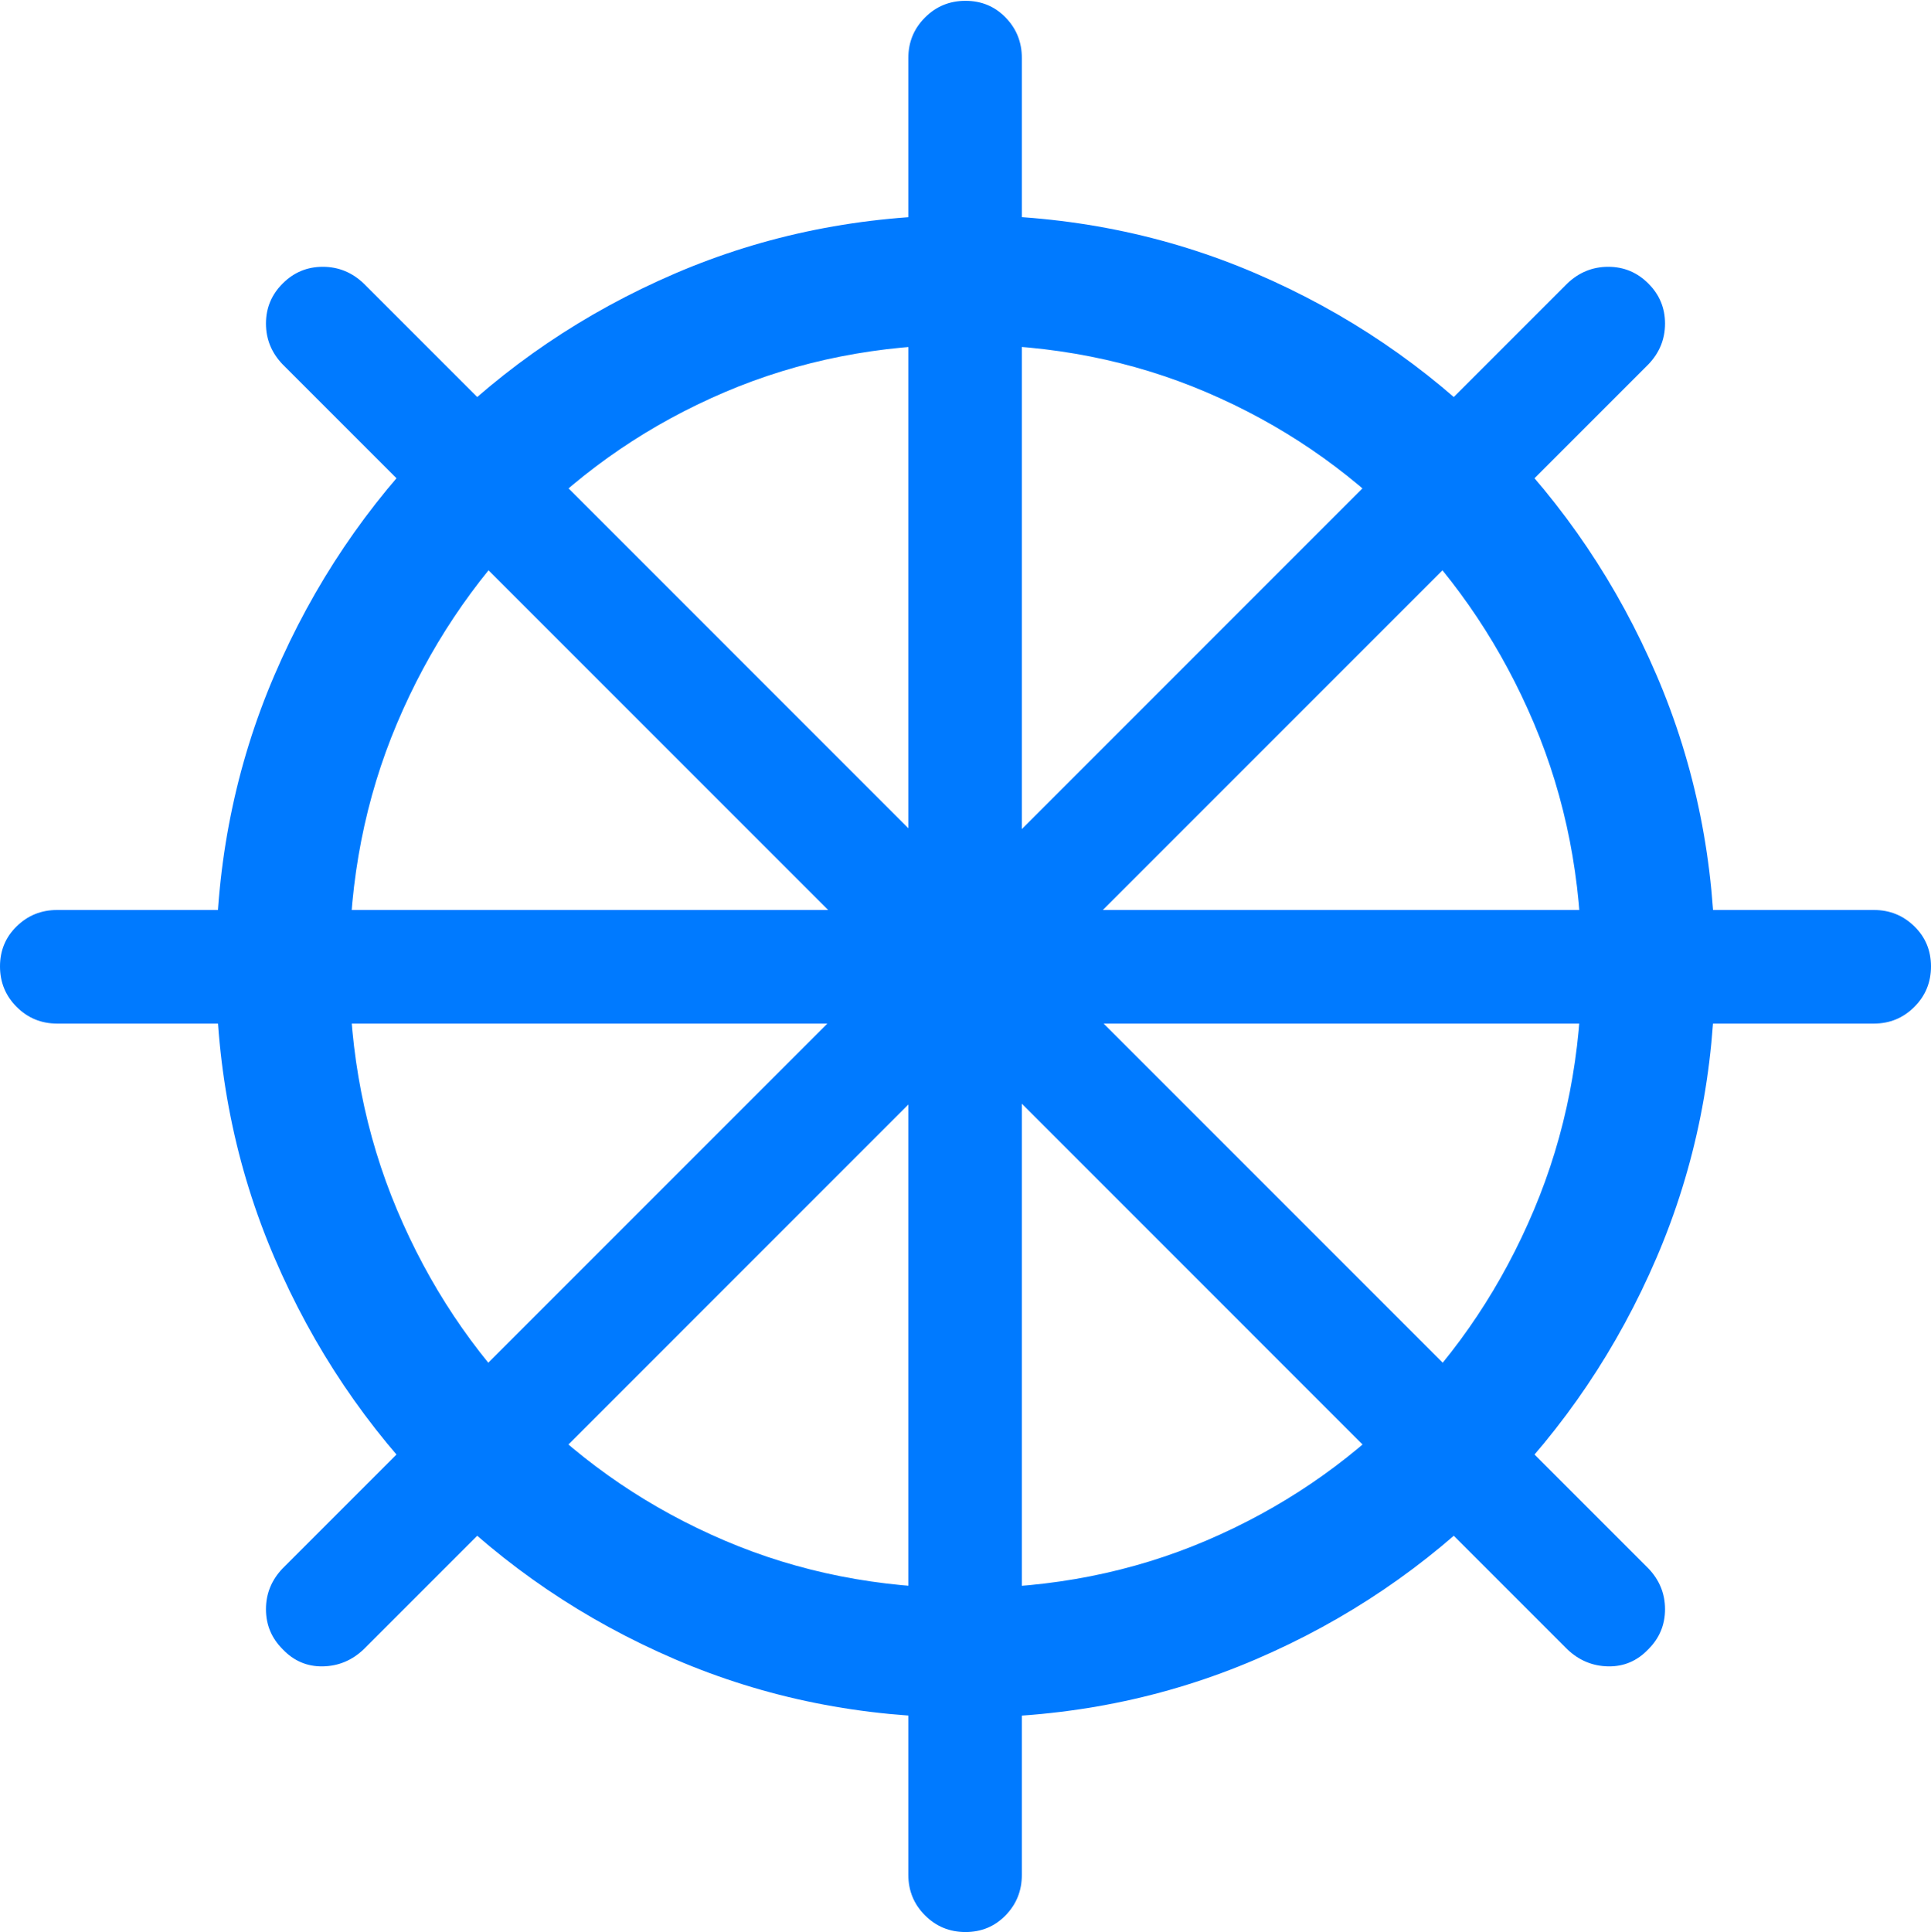 <?xml version="1.0" encoding="UTF-8"?>
<!--Generator: Apple Native CoreSVG 175.5-->
<!DOCTYPE svg
PUBLIC "-//W3C//DTD SVG 1.1//EN"
       "http://www.w3.org/Graphics/SVG/1.1/DTD/svg11.dtd">
<svg version="1.1" xmlns="http://www.w3.org/2000/svg" xmlns:xlink="http://www.w3.org/1999/xlink" width="23.75" height="23.76">
 <g>
  <rect height="23.76" opacity="0" width="23.75" x="0" y="0"/>
  <path d="M11.875 21.123Q13.779 21.123 15.449 20.405Q17.119 19.688 18.389 18.413Q19.658 17.139 20.376 15.464Q21.094 13.789 21.094 11.885Q21.094 9.98 20.376 8.306Q19.658 6.631 18.389 5.356Q17.119 4.082 15.449 3.364Q13.779 2.646 11.875 2.646Q9.971 2.646 8.301 3.364Q6.631 4.082 5.361 5.356Q4.092 6.631 3.374 8.306Q2.656 9.98 2.656 11.885Q2.656 13.789 3.374 15.464Q4.092 17.139 5.361 18.413Q6.631 19.688 8.301 20.405Q9.971 21.123 11.875 21.123ZM11.875 19.531Q10.283 19.531 8.911 18.945Q7.539 18.359 6.504 17.314Q5.469 16.27 4.883 14.878Q4.297 13.486 4.297 11.885Q4.297 10.283 4.883 8.896Q5.469 7.51 6.504 6.46Q7.539 5.41 8.911 4.824Q10.283 4.238 11.875 4.238Q13.467 4.238 14.839 4.824Q16.211 5.41 17.246 6.46Q18.281 7.51 18.867 8.896Q19.453 10.283 19.453 11.885Q19.453 13.486 18.867 14.878Q18.281 16.27 17.246 17.314Q16.211 18.359 14.839 18.945Q13.467 19.531 11.875 19.531ZM11.875 23.76Q12.168 23.76 12.368 23.555Q12.568 23.35 12.568 23.057L12.568 0.713Q12.568 0.42 12.368 0.215Q12.168 0.01 11.875 0.01Q11.582 0.01 11.377 0.215Q11.172 0.42 11.172 0.713L11.172 23.057Q11.172 23.35 11.377 23.555Q11.582 23.76 11.875 23.76ZM20.273 20.283Q20.479 20.078 20.479 19.79Q20.479 19.502 20.273 19.287L4.473 3.486Q4.258 3.281 3.97 3.281Q3.682 3.281 3.477 3.486Q3.271 3.691 3.271 3.979Q3.271 4.268 3.477 4.482L19.277 20.283Q19.492 20.488 19.78 20.493Q20.068 20.498 20.273 20.283ZM0.703 12.588L23.047 12.588Q23.34 12.588 23.545 12.383Q23.75 12.178 23.75 11.885Q23.75 11.592 23.545 11.392Q23.34 11.191 23.047 11.191L0.703 11.191Q0.41 11.191 0.205 11.392Q0 11.592 0 11.885Q0 12.178 0.205 12.383Q0.41 12.588 0.703 12.588ZM4.473 20.283L20.273 4.482Q20.479 4.268 20.479 3.979Q20.479 3.691 20.273 3.486Q20.068 3.281 19.78 3.281Q19.492 3.281 19.277 3.486L3.477 19.287Q3.271 19.502 3.271 19.79Q3.271 20.078 3.477 20.283Q3.682 20.498 3.97 20.493Q4.258 20.488 4.473 20.283Z" fill="#007aff"/>
 </g>
</svg>
